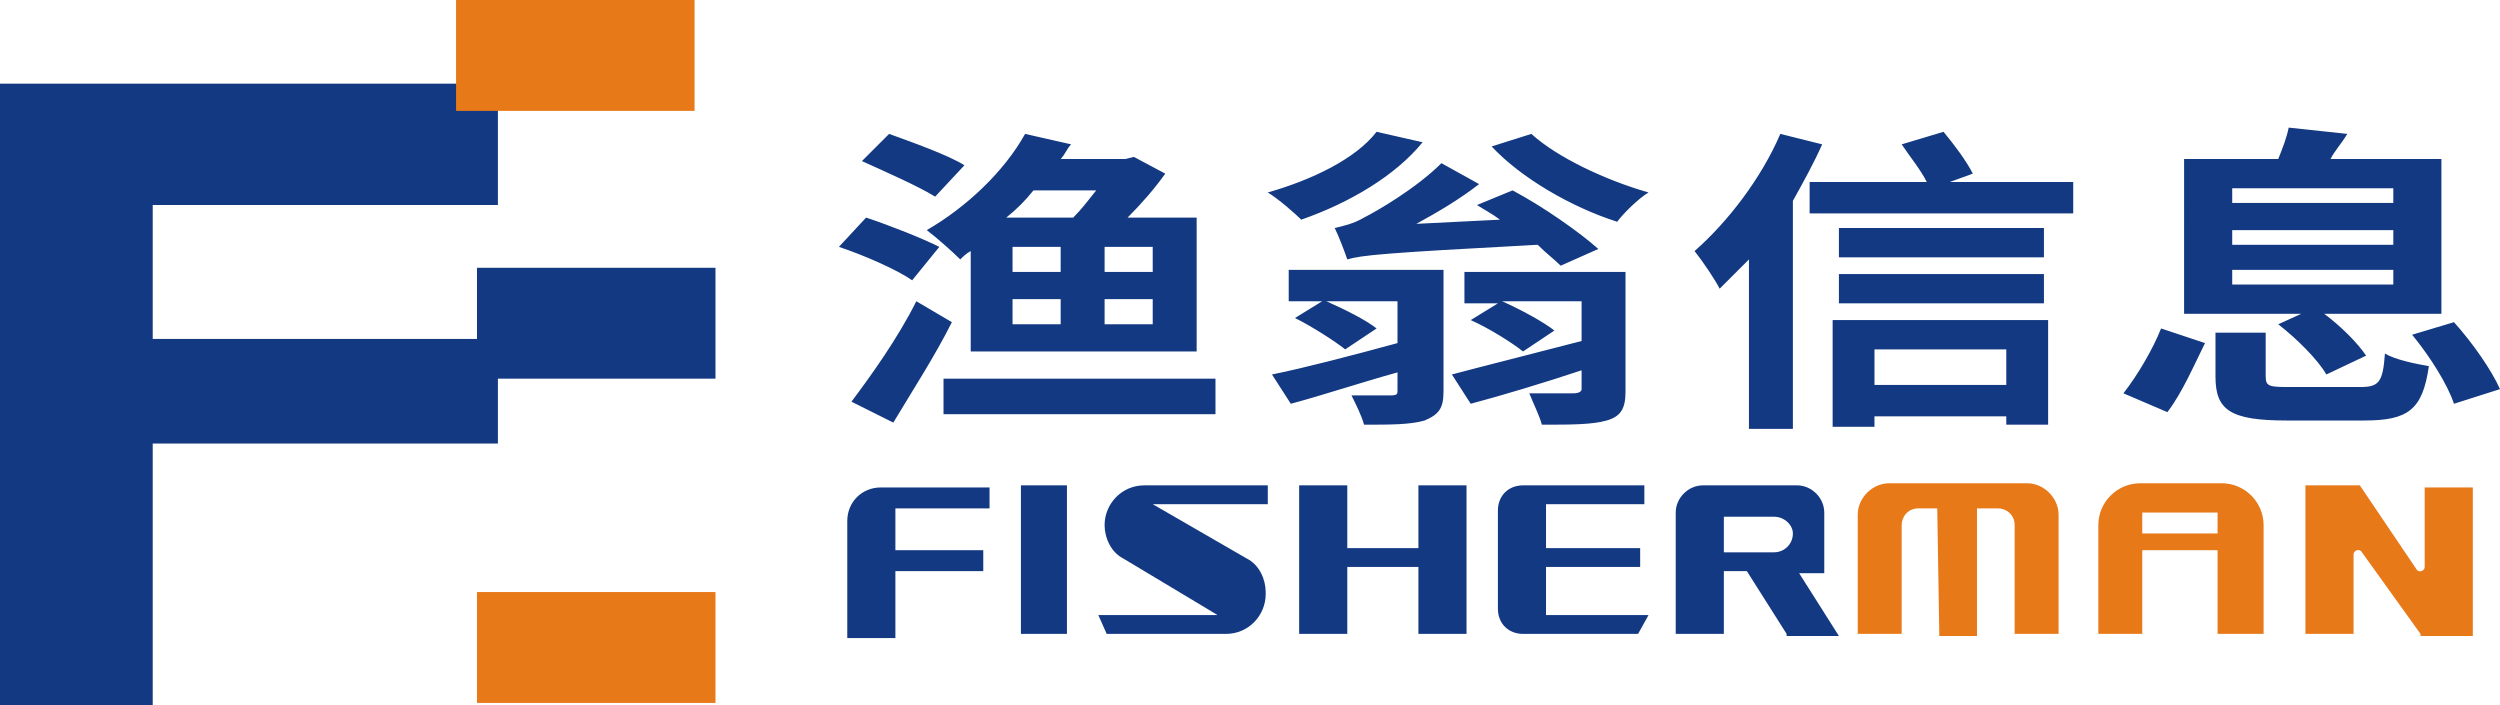 <svg xmlns="http://www.w3.org/2000/svg" width="119.5" height="33.7"><path fill="#133982" d="M0 4h23.8v5.8H7.3v6.4h16.5v5H7.3v12.5H0z"/><path fill="#133982" d="M22.8 12.8h11.4v5.3H22.8z"/><path fill="#E77919" d="M22.8 28.3h11.4v5.3H22.8zM21.8 0h11.4v5.3H21.8z"/><g fill="#133982"><path d="M43.6 13.4c-.7-.5-2.3-1.2-3.5-1.6l1.3-1.4c1.2.4 2.7 1 3.5 1.4l-1.3 1.6zm1.9 2c-.8 1.6-1.9 3.3-2.8 4.8l-2-1c.9-1.2 2.2-3 3.1-4.8l1.7 1zm-.8-6c-.8-.5-2.4-1.2-3.5-1.7l1.3-1.3c1.1.4 2.8 1 3.6 1.5l-1.4 1.5zm1.7 2.6c-.2.1-.4.3-.5.4-.4-.4-1.2-1.1-1.6-1.4C46.2 9.9 48 8.2 49 6.4l2.2.5c-.2.2-.3.5-.5.7h3.1l.4-.1 1.5.8c-.5.7-1.1 1.4-1.8 2.1h3.3v6.4H46.4V12zm11.7 6.1v1.7h-13v-1.7h13zm-8.7-9c-.4.5-.8.9-1.3 1.3h3.2c.4-.4.7-.8 1.1-1.3h-3zm1.3 3.9v-1.2h-2.3V13h2.3zm-2.3 1.3v1.2h2.3v-1.2h-2.3zm6.7-2.5h-2.3V13h2.3v-1.2zm0 2.5h-2.3v1.2h2.3v-1.2zM68 6.8c-1.3 1.6-3.5 2.9-5.8 3.7-.3-.3-1.1-1-1.6-1.3 2.1-.6 4.2-1.6 5.2-2.9l2.2.5zm1 11.9c0 .8-.2 1.1-.9 1.4-.7.2-1.6.2-2.9.2-.1-.4-.4-1-.6-1.4h1.9c.3 0 .3-.1.3-.2v-.9c-1.8.5-3.6 1.1-5.1 1.5l-.9-1.4c1.5-.3 3.8-.9 6-1.5v-2h-3.4c.9.4 1.9.9 2.4 1.3l-1.5 1c-.5-.4-1.6-1.1-2.4-1.5l1.3-.8h-1.6v-1.5H69v5.8zm5.6-6c-.3-.3-.7-.6-1.1-1-7.5.4-8.4.5-9.1.7-.1-.3-.4-1.1-.6-1.5.4-.1.9-.2 1.4-.5.6-.3 2.5-1.4 3.7-2.6l1.8 1c-.9.7-1.9 1.3-3 1.9l4-.2c-.4-.3-.8-.5-1.1-.7l1.7-.7c1.5.8 3.2 2 4.1 2.8l-1.8.8zm3.1 6c0 .8-.2 1.2-.9 1.4-.7.2-1.7.2-3.1.2-.1-.4-.4-1-.6-1.5h2.1c.3 0 .4-.1.4-.2v-.9c-1.8.6-3.8 1.2-5.3 1.6l-.9-1.4c1.5-.4 3.9-1 6.2-1.6v-1.9h-3.8c.9.4 2 1 2.5 1.4l-1.5 1c-.5-.4-1.6-1.1-2.5-1.5l1.3-.8H70V13h7.7v5.7zM73.2 6.4c1.2 1.1 3.5 2.2 5.6 2.8-.5.3-1.2 1-1.5 1.4-2.2-.7-4.6-2.1-6-3.6l1.9-.6zM87.1 6.9c-.4.9-.9 1.8-1.4 2.7v10.9h-2.1v-8.1l-1.4 1.4c-.2-.4-.8-1.3-1.2-1.8 1.6-1.4 3.2-3.5 4.1-5.6l2 .5zm12 1.8v1.5H86.5V8.7h5.6c-.3-.6-.8-1.2-1.2-1.8l2-.6c.5.6 1.1 1.4 1.4 2l-1.1.4h5.9zm-11.5 6.6h10.3v5h-2v-.4h-6.3v.5h-2v-5.1zm10.1-3h-9.8v-1.4h9.8v1.4zm-9.8.8h9.8v1.4h-9.8v-1.4zm1.7 3.6v1.7h6.3v-1.7h-6.3zM101.5 18.8c.7-.9 1.4-2.1 1.8-3.1l2.1.7c-.5 1-1.1 2.4-1.8 3.3l-2.1-.9zM110 15h-5.6V7.6h4.5c.2-.5.4-1 .5-1.5l2.8.3c-.3.5-.6.8-.8 1.2h5.3V15h-5.6c.8.6 1.6 1.4 2 2l-1.9.9c-.4-.7-1.4-1.7-2.3-2.4l1.1-.5zm2.8 3.5c.9 0 1.1-.2 1.2-1.6.5.3 1.5.5 2.1.6-.3 2.1-1 2.6-3.1 2.6h-3.7c-2.7 0-3.4-.5-3.4-2.1v-2.1h2.4V18c0 .5.2.5 1.3.5h3.2zm-6.1-8.8h7.7V9h-7.7v.7zm0 2h7.7V11h-7.7v.7zm0 1.9h7.7v-.7h-7.7v.7zm10.6 1.8c.9 1 1.8 2.3 2.2 3.2l-2.2.7c-.3-.9-1.1-2.2-2-3.3l2-.6z"/></g><g fill="#133982"><path d="M42.8 24.2v2.1H47v1h-4.2v3.2h-2.3v-5.6c0-.9.7-1.6 1.6-1.6h5.2v1h-4.5zM48.8 30.3v-7.1H51v7.1h-2.2zM55.1 24.1l4.5 2.6c.6.3.9 1 .9 1.6v.1c0 1-.8 1.9-1.9 1.9h-5.7l-.4-.9h5.7l-4.5-2.7c-.6-.3-.9-1-.9-1.6 0-1 .8-1.9 1.9-1.9h5.9v.9h-5.5zM67.8 30.3v-3.2h-3.4v3.2h-2.3v-7.1h2.3v3h3.4v-3h2.3v7.1h-2.3zM78.3 30.3h-5.5c-.7 0-1.2-.5-1.2-1.2v-4.7c0-.7.5-1.2 1.2-1.2h5.8v.9h-4.7v2.1h4.5v.9h-4.5v2.3h4.9l-.5.9zM85.4 30.3l-1.9-3h-1.1v-.8 3.8h-2.3v-5.8c0-.7.6-1.3 1.3-1.3h1v.8-.8h3.5c.7 0 1.3.6 1.3 1.3v2.9H86l1.9 3h-2.5zm-.6-5.6h-2.4v1.7h2.4c.5 0 .9-.4.9-.9 0-.4-.4-.8-.9-.8z"/></g><g fill="#E77919"><path d="M96.3 30.3v-5.2c0-.5-.4-.8-.8-.8h-1v6.1h-1.8l-.1-6.1h-.9c-.5 0-.8.4-.8.8v5.2h-2.1v-5.7c0-.8.7-1.5 1.5-1.5h6.6c.8 0 1.5.7 1.5 1.5v5.7h-2.1zM106 30.3v-4h-3.6v4h-2.1v-5.2c0-1.1.9-2 2-2h3.9c1.1 0 2 .9 2 2v5.2H106zm0-5.8h-3.6v1h3.6v-1zM115.7 30.3l-2.8-3.9c-.1-.2-.4-.1-.4.1v3.8h-2.3v-7.1h2.6l2.7 4c.1.2.4.1.4-.1v-3.8h2.3v7.1h-2.5z"/></g></svg>